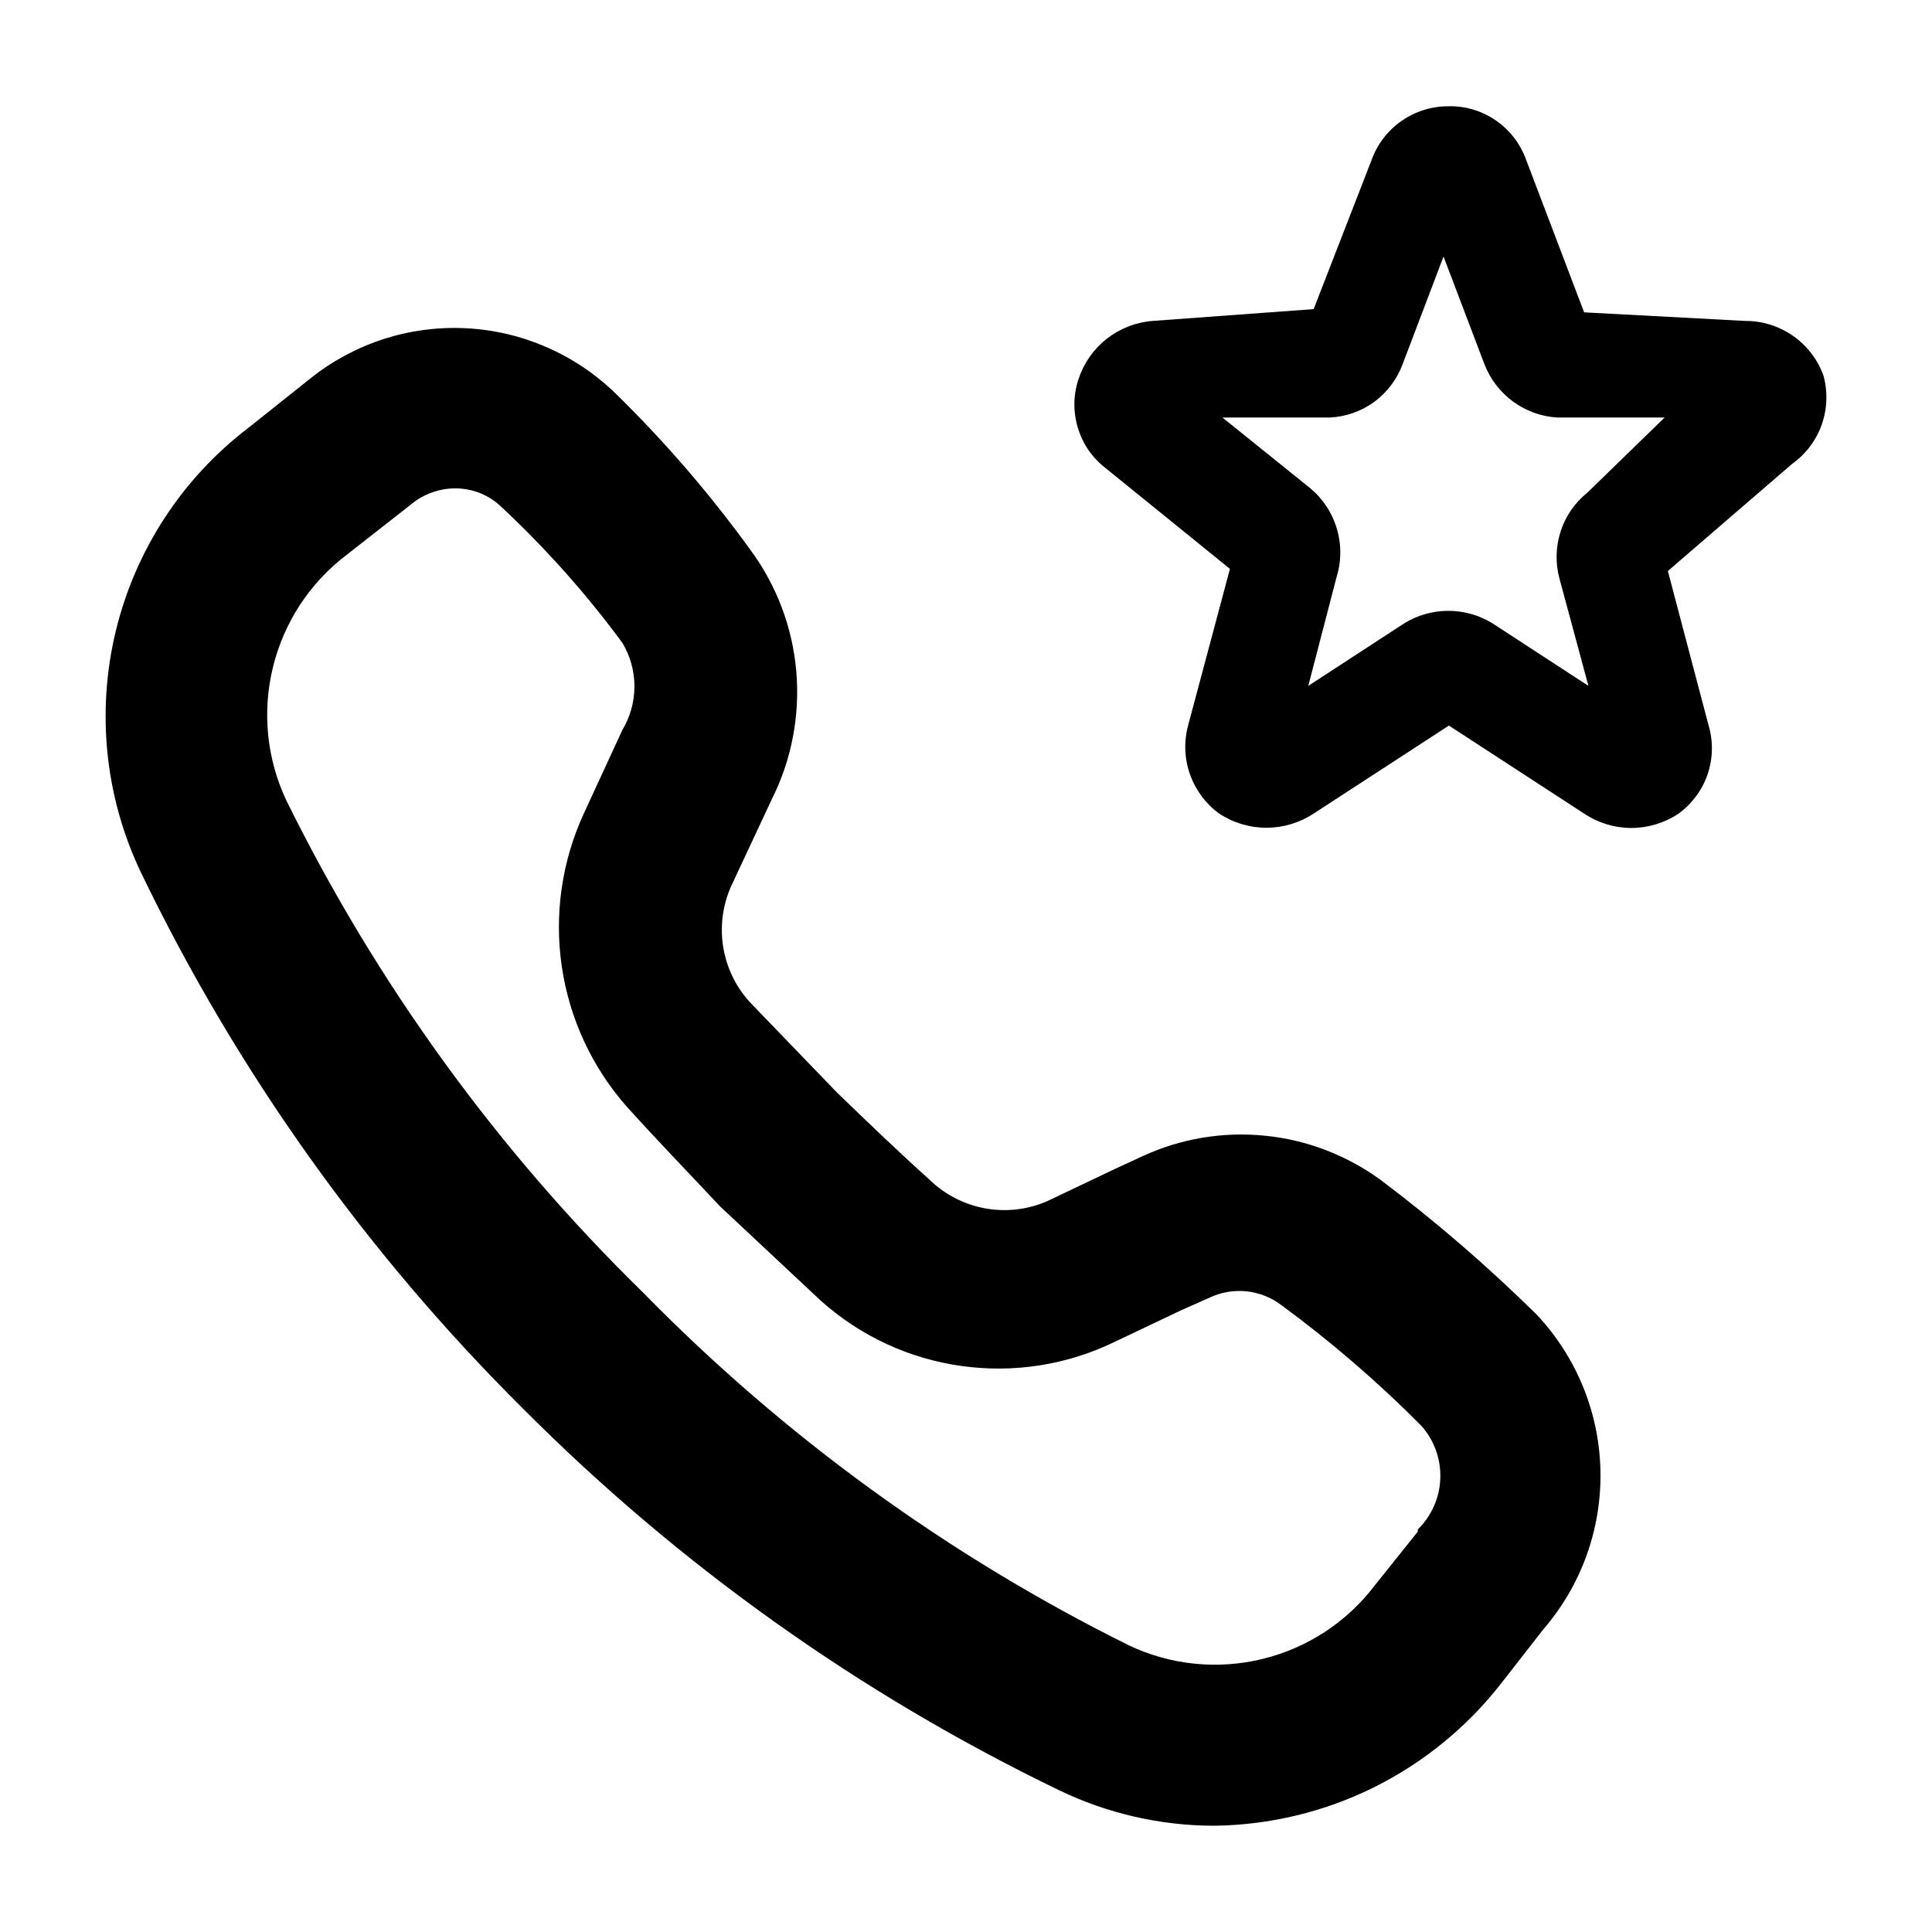 <svg viewBox="0 0 18 18" xmlns="http://www.w3.org/2000/svg"><path d="M16.989 3.5C16.935 3.35 16.836 3.22 16.705 3.129C16.574 3.038 16.418 2.989 16.259 2.99L14.759 2.91L14.219 1.49C14.166 1.342 14.069 1.214 13.939 1.124C13.81 1.034 13.656 0.987 13.499 0.99V0.99C13.342 0.989 13.188 1.036 13.059 1.126C12.93 1.215 12.832 1.343 12.779 1.49L12.239 2.88L10.739 2.99C10.583 3.002 10.435 3.06 10.312 3.156C10.189 3.252 10.098 3.382 10.049 3.53C9.999 3.677 9.997 3.836 10.042 3.985C10.086 4.134 10.176 4.265 10.299 4.36L11.459 5.3L11.069 6.76C11.029 6.91 11.035 7.069 11.087 7.215C11.139 7.361 11.233 7.489 11.359 7.58C11.489 7.666 11.642 7.712 11.799 7.712C11.955 7.712 12.108 7.666 12.239 7.58L13.499 6.76L14.759 7.58C14.889 7.667 15.042 7.714 15.199 7.714C15.355 7.714 15.509 7.667 15.639 7.58C15.764 7.489 15.859 7.361 15.909 7.215C15.959 7.068 15.963 6.909 15.919 6.76L15.539 5.32L16.699 4.32C16.825 4.23 16.921 4.102 16.973 3.956C17.024 3.809 17.03 3.65 16.989 3.5V3.5ZM14.789 4.59C14.672 4.684 14.586 4.809 14.54 4.951C14.494 5.093 14.49 5.246 14.529 5.39L14.799 6.39L13.909 5.81C13.784 5.732 13.64 5.691 13.494 5.691C13.347 5.691 13.203 5.732 13.079 5.81L12.189 6.39L12.449 5.39C12.497 5.242 12.5 5.083 12.457 4.933C12.415 4.784 12.328 4.65 12.209 4.55L11.389 3.89H12.389C12.539 3.883 12.684 3.832 12.805 3.743C12.925 3.654 13.018 3.531 13.069 3.39L13.449 2.39L13.829 3.39C13.882 3.53 13.975 3.651 14.095 3.74C14.216 3.829 14.359 3.881 14.509 3.89H15.509L14.789 4.59Z"/><path d="M12.859 10.99C12.543 10.761 12.172 10.619 11.784 10.581C11.395 10.542 11.004 10.607 10.649 10.77L10.389 10.89L9.759 11.19C9.577 11.27 9.374 11.294 9.178 11.258C8.982 11.222 8.802 11.129 8.659 10.99C8.359 10.72 8.079 10.45 7.799 10.18L6.989 9.34C6.852 9.191 6.764 9.005 6.735 8.805C6.707 8.605 6.739 8.401 6.829 8.22L7.189 7.45C7.375 7.081 7.454 6.668 7.419 6.257C7.384 5.845 7.235 5.452 6.989 5.12C6.611 4.598 6.19 4.11 5.729 3.66C5.354 3.298 4.861 3.084 4.34 3.058C3.82 3.032 3.308 3.196 2.899 3.52L2.309 3.99C1.695 4.46 1.261 5.127 1.079 5.878C0.897 6.63 0.978 7.421 1.309 8.12C2.203 9.977 3.407 11.668 4.869 13.12C6.323 14.581 8.013 15.784 9.869 16.68C10.318 16.896 10.81 17.009 11.309 17.01C11.827 17.004 12.337 16.882 12.801 16.652C13.265 16.421 13.671 16.089 13.989 15.68L14.379 15.18C14.733 14.77 14.922 14.245 14.911 13.703C14.9 13.162 14.689 12.645 14.319 12.25C13.861 11.798 13.373 11.377 12.859 10.99V10.99ZM13.209 14.27L12.809 14.77C12.55 15.112 12.18 15.354 11.763 15.456C11.346 15.558 10.907 15.514 10.519 15.33C8.835 14.495 7.304 13.383 5.989 12.04C4.631 10.712 3.509 9.163 2.669 7.46C2.485 7.072 2.441 6.633 2.543 6.216C2.645 5.799 2.887 5.429 3.229 5.17L3.829 4.7C3.944 4.604 4.089 4.551 4.239 4.55C4.321 4.55 4.401 4.565 4.477 4.596C4.552 4.627 4.621 4.672 4.679 4.73C5.09 5.115 5.465 5.536 5.799 5.99C5.872 6.112 5.911 6.252 5.911 6.395C5.911 6.538 5.872 6.678 5.799 6.8L5.439 7.58C5.234 8.025 5.163 8.52 5.234 9.004C5.305 9.489 5.515 9.942 5.839 10.31C6.119 10.62 6.409 10.92 6.709 11.24L7.649 12.12C8.016 12.448 8.473 12.66 8.961 12.727C9.449 12.795 9.946 12.716 10.389 12.5L10.999 12.21L11.269 12.09C11.376 12.039 11.496 12.019 11.614 12.031C11.732 12.044 11.844 12.088 11.939 12.16C12.4 12.499 12.835 12.874 13.239 13.28V13.28C13.36 13.414 13.425 13.59 13.419 13.771C13.414 13.952 13.338 14.123 13.209 14.25V14.27Z"/></svg>